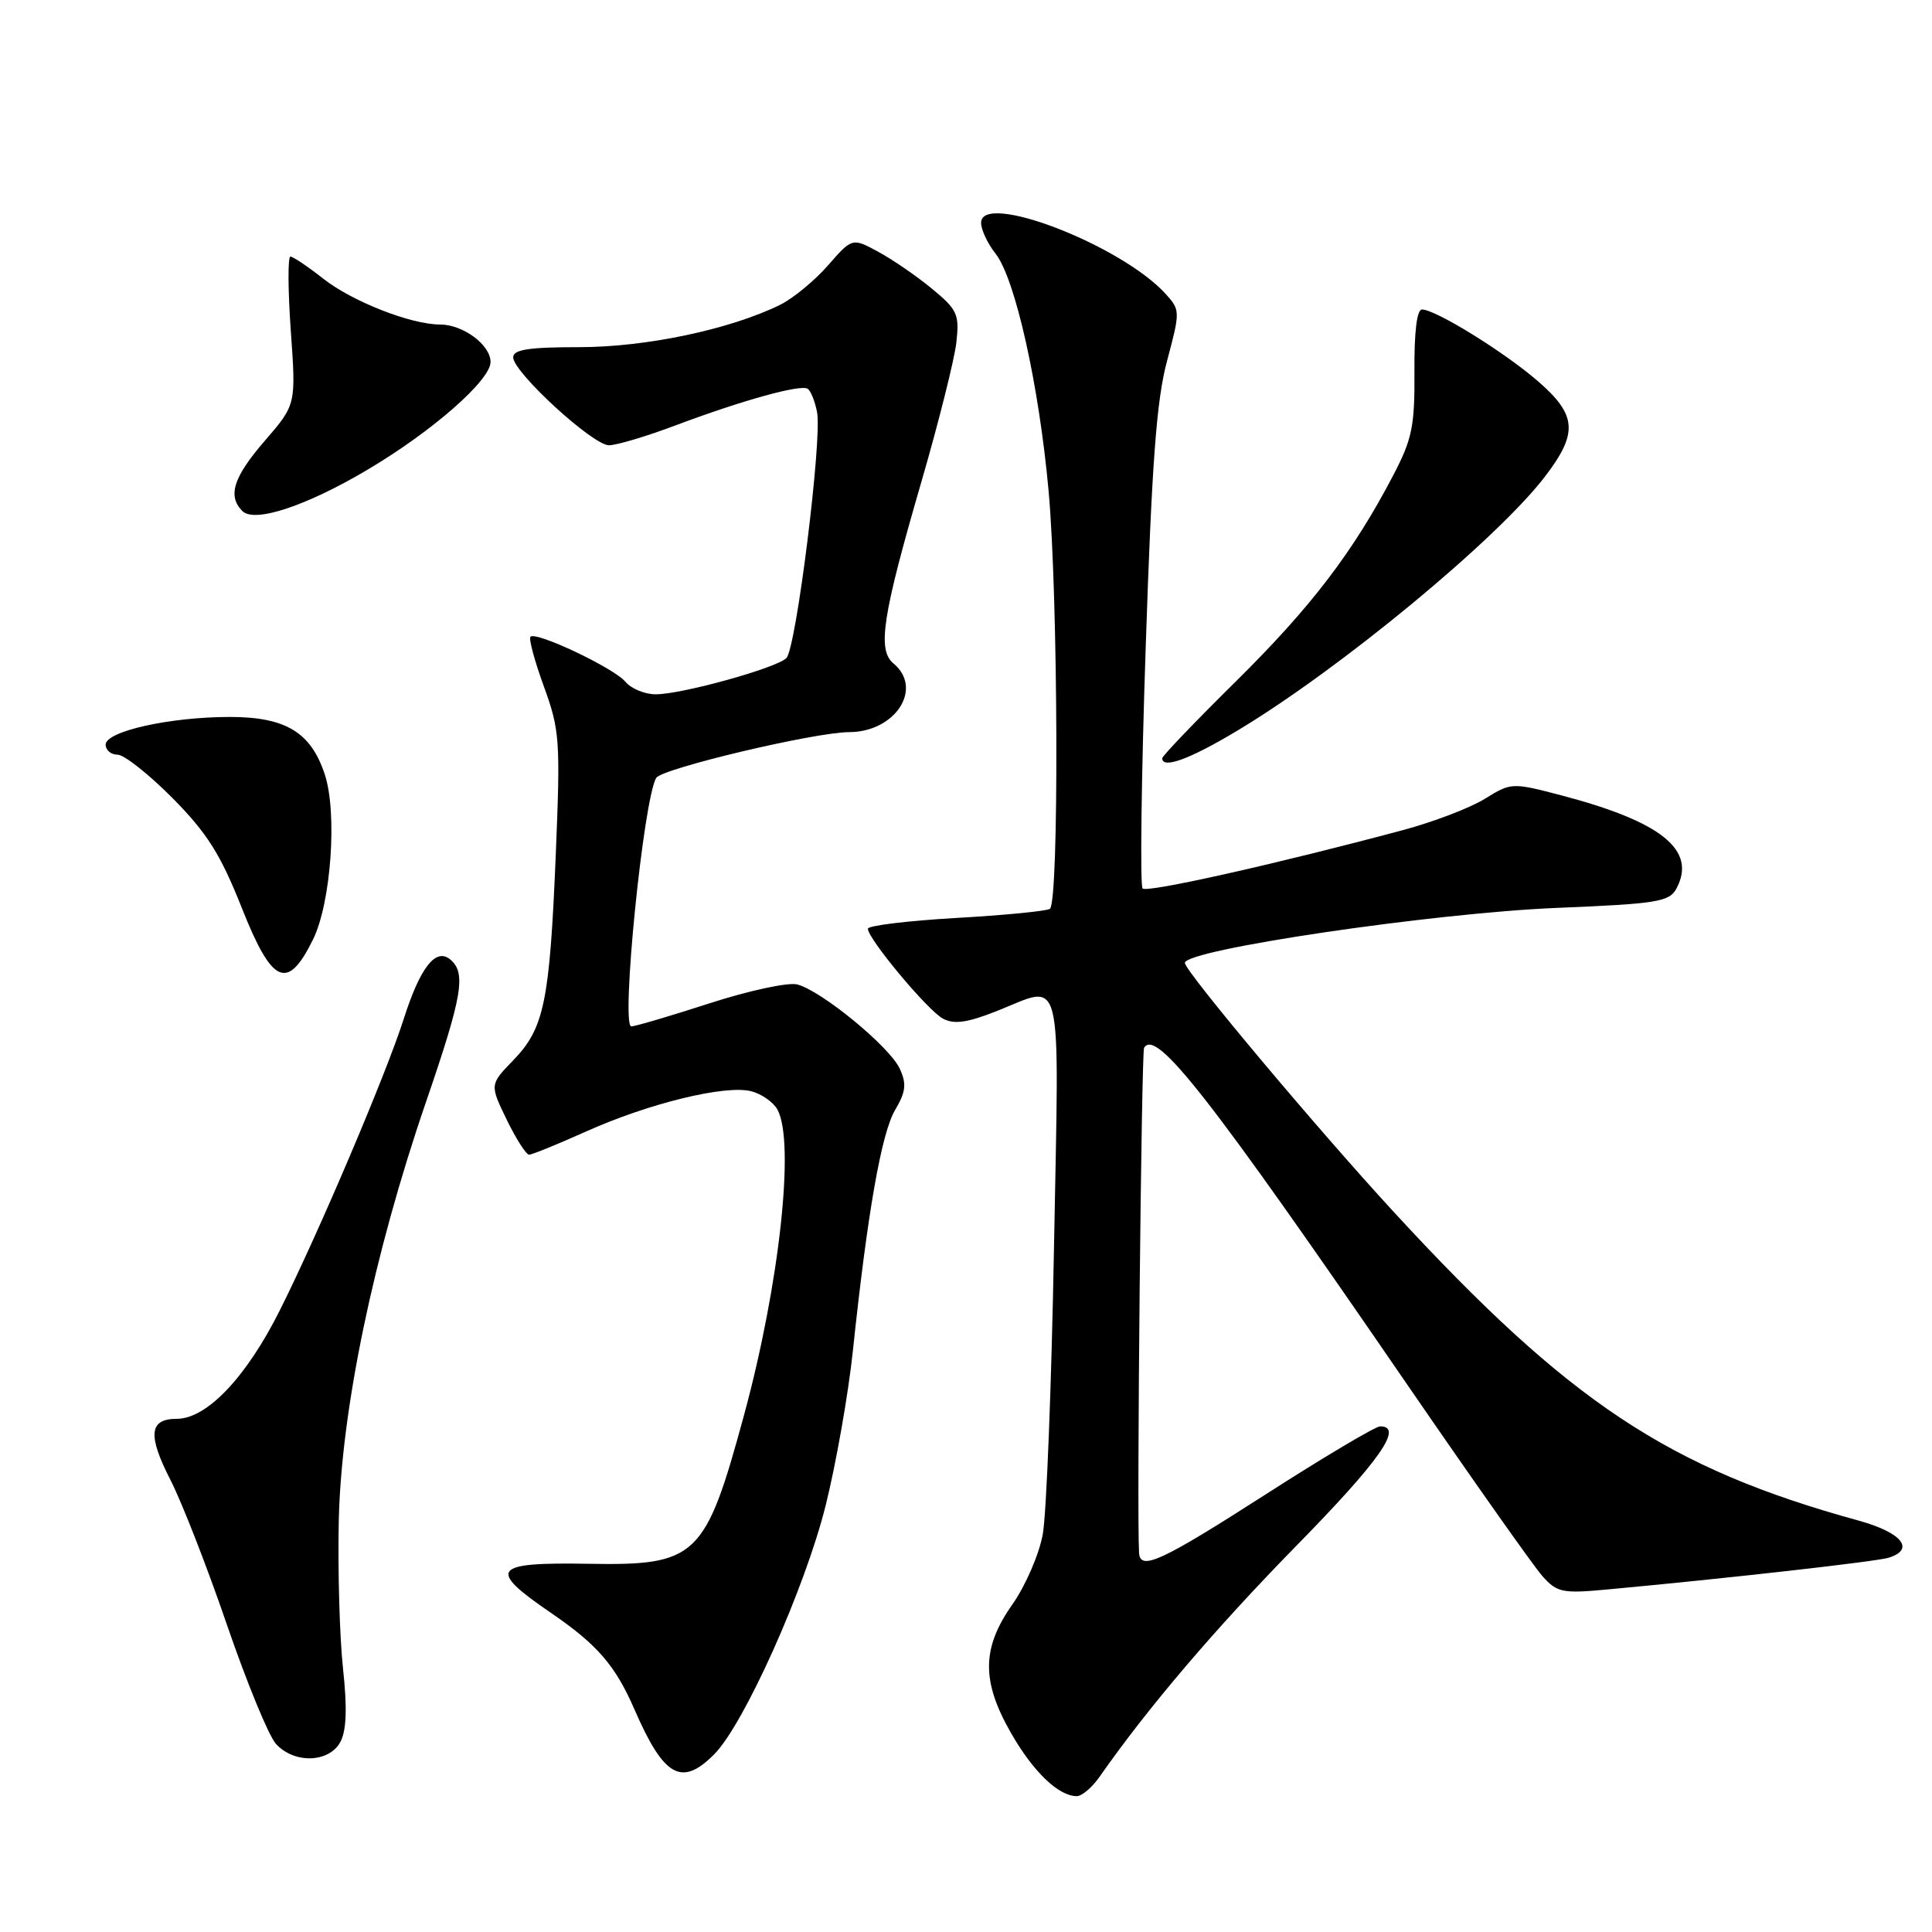 <?xml version="1.0" encoding="UTF-8" standalone="no"?>
<!DOCTYPE svg PUBLIC "-//W3C//DTD SVG 1.1//EN" "http://www.w3.org/Graphics/SVG/1.1/DTD/svg11.dtd" >
<svg xmlns="http://www.w3.org/2000/svg" xmlns:xlink="http://www.w3.org/1999/xlink" version="1.1" viewBox="0 0 256 256">
 <g >
 <path fill="currentColor"
d=" M 145.70 235.43 C 152.07 226.31 160.98 215.85 171.68 204.92 C 182.85 193.53 186.03 189.00 182.88 189.00 C 182.26 189.00 175.44 193.05 167.73 198.00 C 153.86 206.90 151.07 208.19 150.93 205.75 C 150.62 200.65 151.24 139.42 151.60 138.83 C 153.20 136.25 160.24 145.26 186.49 183.50 C 195.18 196.15 203.23 207.56 204.39 208.86 C 206.32 211.02 207.04 211.17 213.00 210.61 C 228.74 209.16 248.65 206.91 250.25 206.41 C 253.82 205.30 252.00 203.06 246.25 201.48 C 221.06 194.55 207.96 185.86 184.70 160.61 C 174.52 149.56 157.00 128.68 157.00 127.59 C 157.00 125.84 189.83 120.98 206.30 120.30 C 219.56 119.76 221.20 119.49 222.13 117.75 C 224.86 112.66 220.21 108.89 206.89 105.39 C 200.35 103.68 200.25 103.68 196.74 105.85 C 194.79 107.06 189.88 108.93 185.84 110.01 C 168.97 114.52 151.99 118.32 151.40 117.73 C 151.05 117.38 151.23 103.01 151.81 85.80 C 152.62 61.41 153.24 53.02 154.64 47.82 C 156.39 41.27 156.39 41.09 154.47 38.96 C 148.60 32.48 130.00 25.31 130.00 29.53 C 130.00 30.44 130.87 32.29 131.93 33.63 C 134.52 36.93 137.66 50.96 138.94 65.00 C 140.22 78.98 140.35 119.67 139.11 120.43 C 138.63 120.73 133.00 121.28 126.61 121.64 C 120.23 122.01 115.00 122.65 115.00 123.06 C 115.00 124.40 122.92 133.89 124.94 134.97 C 126.42 135.76 128.13 135.52 131.98 134.01 C 141.03 130.44 140.35 127.66 139.66 165.25 C 139.33 183.54 138.66 200.67 138.17 203.31 C 137.69 205.96 135.88 210.13 134.15 212.59 C 130.07 218.38 130.02 222.77 133.99 229.68 C 136.92 234.79 140.27 238.00 142.68 238.00 C 143.35 238.00 144.72 236.84 145.70 235.43 Z  M 94.62 232.47 C 98.58 228.51 106.65 210.51 109.40 199.50 C 110.77 194.00 112.40 184.78 113.01 179.00 C 114.94 160.70 116.79 150.17 118.60 147.09 C 120.03 144.67 120.15 143.63 119.23 141.62 C 117.91 138.71 108.81 131.24 105.62 130.44 C 104.41 130.14 99.19 131.27 94.00 132.95 C 88.82 134.63 84.16 136.00 83.65 136.00 C 82.24 136.00 85.27 105.80 86.96 103.07 C 87.73 101.82 107.97 97.02 112.53 97.01 C 118.65 96.99 122.38 91.22 118.39 87.91 C 116.22 86.11 116.92 81.61 122.11 63.77 C 124.39 55.92 126.46 47.65 126.72 45.40 C 127.14 41.64 126.87 41.04 123.48 38.25 C 121.45 36.57 118.24 34.37 116.35 33.35 C 112.92 31.50 112.92 31.50 109.71 35.17 C 107.94 37.19 105.09 39.54 103.37 40.39 C 96.73 43.65 85.61 46.00 76.77 46.00 C 70.06 46.00 68.00 46.32 68.00 47.35 C 68.00 49.32 78.55 59.00 80.69 59.00 C 81.69 59.00 85.66 57.82 89.50 56.37 C 98.37 53.04 106.05 50.91 107.01 51.51 C 107.42 51.76 107.99 53.17 108.27 54.64 C 108.95 58.21 105.50 85.90 104.20 87.20 C 102.88 88.52 90.34 92.00 86.89 92.00 C 85.44 92.00 83.63 91.25 82.87 90.34 C 81.38 88.53 71.04 83.63 70.29 84.37 C 70.04 84.63 70.84 87.60 72.07 90.97 C 74.17 96.74 74.27 98.11 73.64 113.31 C 72.83 132.75 72.11 136.26 68.02 140.48 C 64.89 143.71 64.89 143.71 67.14 148.36 C 68.38 150.91 69.72 153.00 70.11 153.00 C 70.50 153.00 73.89 151.62 77.66 149.93 C 85.96 146.20 96.08 143.73 99.52 144.59 C 100.91 144.94 102.49 146.05 103.03 147.05 C 105.35 151.39 103.28 170.23 98.59 187.50 C 93.45 206.41 92.35 207.46 77.93 207.21 C 65.21 206.99 64.51 207.91 73.00 213.71 C 79.15 217.92 81.53 220.67 84.07 226.51 C 87.97 235.47 90.31 236.79 94.62 232.47 Z  M 45.10 230.82 C 45.91 229.30 46.02 226.36 45.45 221.07 C 45.00 216.91 44.75 208.10 44.89 201.50 C 45.21 186.88 49.49 166.30 56.41 146.13 C 61.29 131.91 61.80 128.91 59.65 127.13 C 57.74 125.54 55.67 128.20 53.50 135.00 C 51.19 142.27 42.19 163.43 37.06 173.66 C 32.63 182.50 27.40 188.00 23.43 188.00 C 19.75 188.00 19.54 190.16 22.61 196.15 C 24.11 199.09 27.48 207.72 30.08 215.32 C 32.69 222.92 35.60 230.01 36.56 231.07 C 38.97 233.73 43.61 233.59 45.10 230.82 Z  M 41.47 124.50 C 43.87 119.65 44.72 107.70 43.03 102.60 C 41.19 97.02 37.84 95.00 30.44 95.00 C 22.52 95.00 14.00 96.90 14.00 98.67 C 14.00 99.40 14.71 100.00 15.58 100.00 C 16.45 100.00 19.72 102.59 22.86 105.75 C 27.45 110.39 29.22 113.20 32.03 120.28 C 36.06 130.45 38.09 131.36 41.47 124.50 Z  M 163.91 96.84 C 177.45 88.74 198.40 71.43 204.73 63.13 C 209.14 57.36 208.95 54.98 203.75 50.48 C 199.26 46.60 190.24 41.03 188.43 41.01 C 187.74 41.00 187.38 43.99 187.42 49.25 C 187.47 56.47 187.12 58.19 184.60 63.00 C 179.30 73.14 173.73 80.43 163.83 90.22 C 158.42 95.56 154.00 100.17 154.00 100.47 C 154.00 101.93 157.65 100.60 163.91 96.84 Z  M 48.80 62.18 C 57.31 57.13 65.00 50.38 65.00 47.97 C 65.00 45.70 61.36 43.00 58.31 43.00 C 54.44 43.00 46.65 39.94 42.81 36.91 C 40.78 35.31 38.83 34.00 38.48 34.00 C 38.13 34.00 38.15 38.41 38.53 43.81 C 39.23 53.61 39.23 53.61 35.12 58.37 C 30.92 63.21 30.12 65.72 32.12 67.72 C 33.73 69.33 40.63 67.04 48.80 62.18 Z "/>
</g>
</svg>